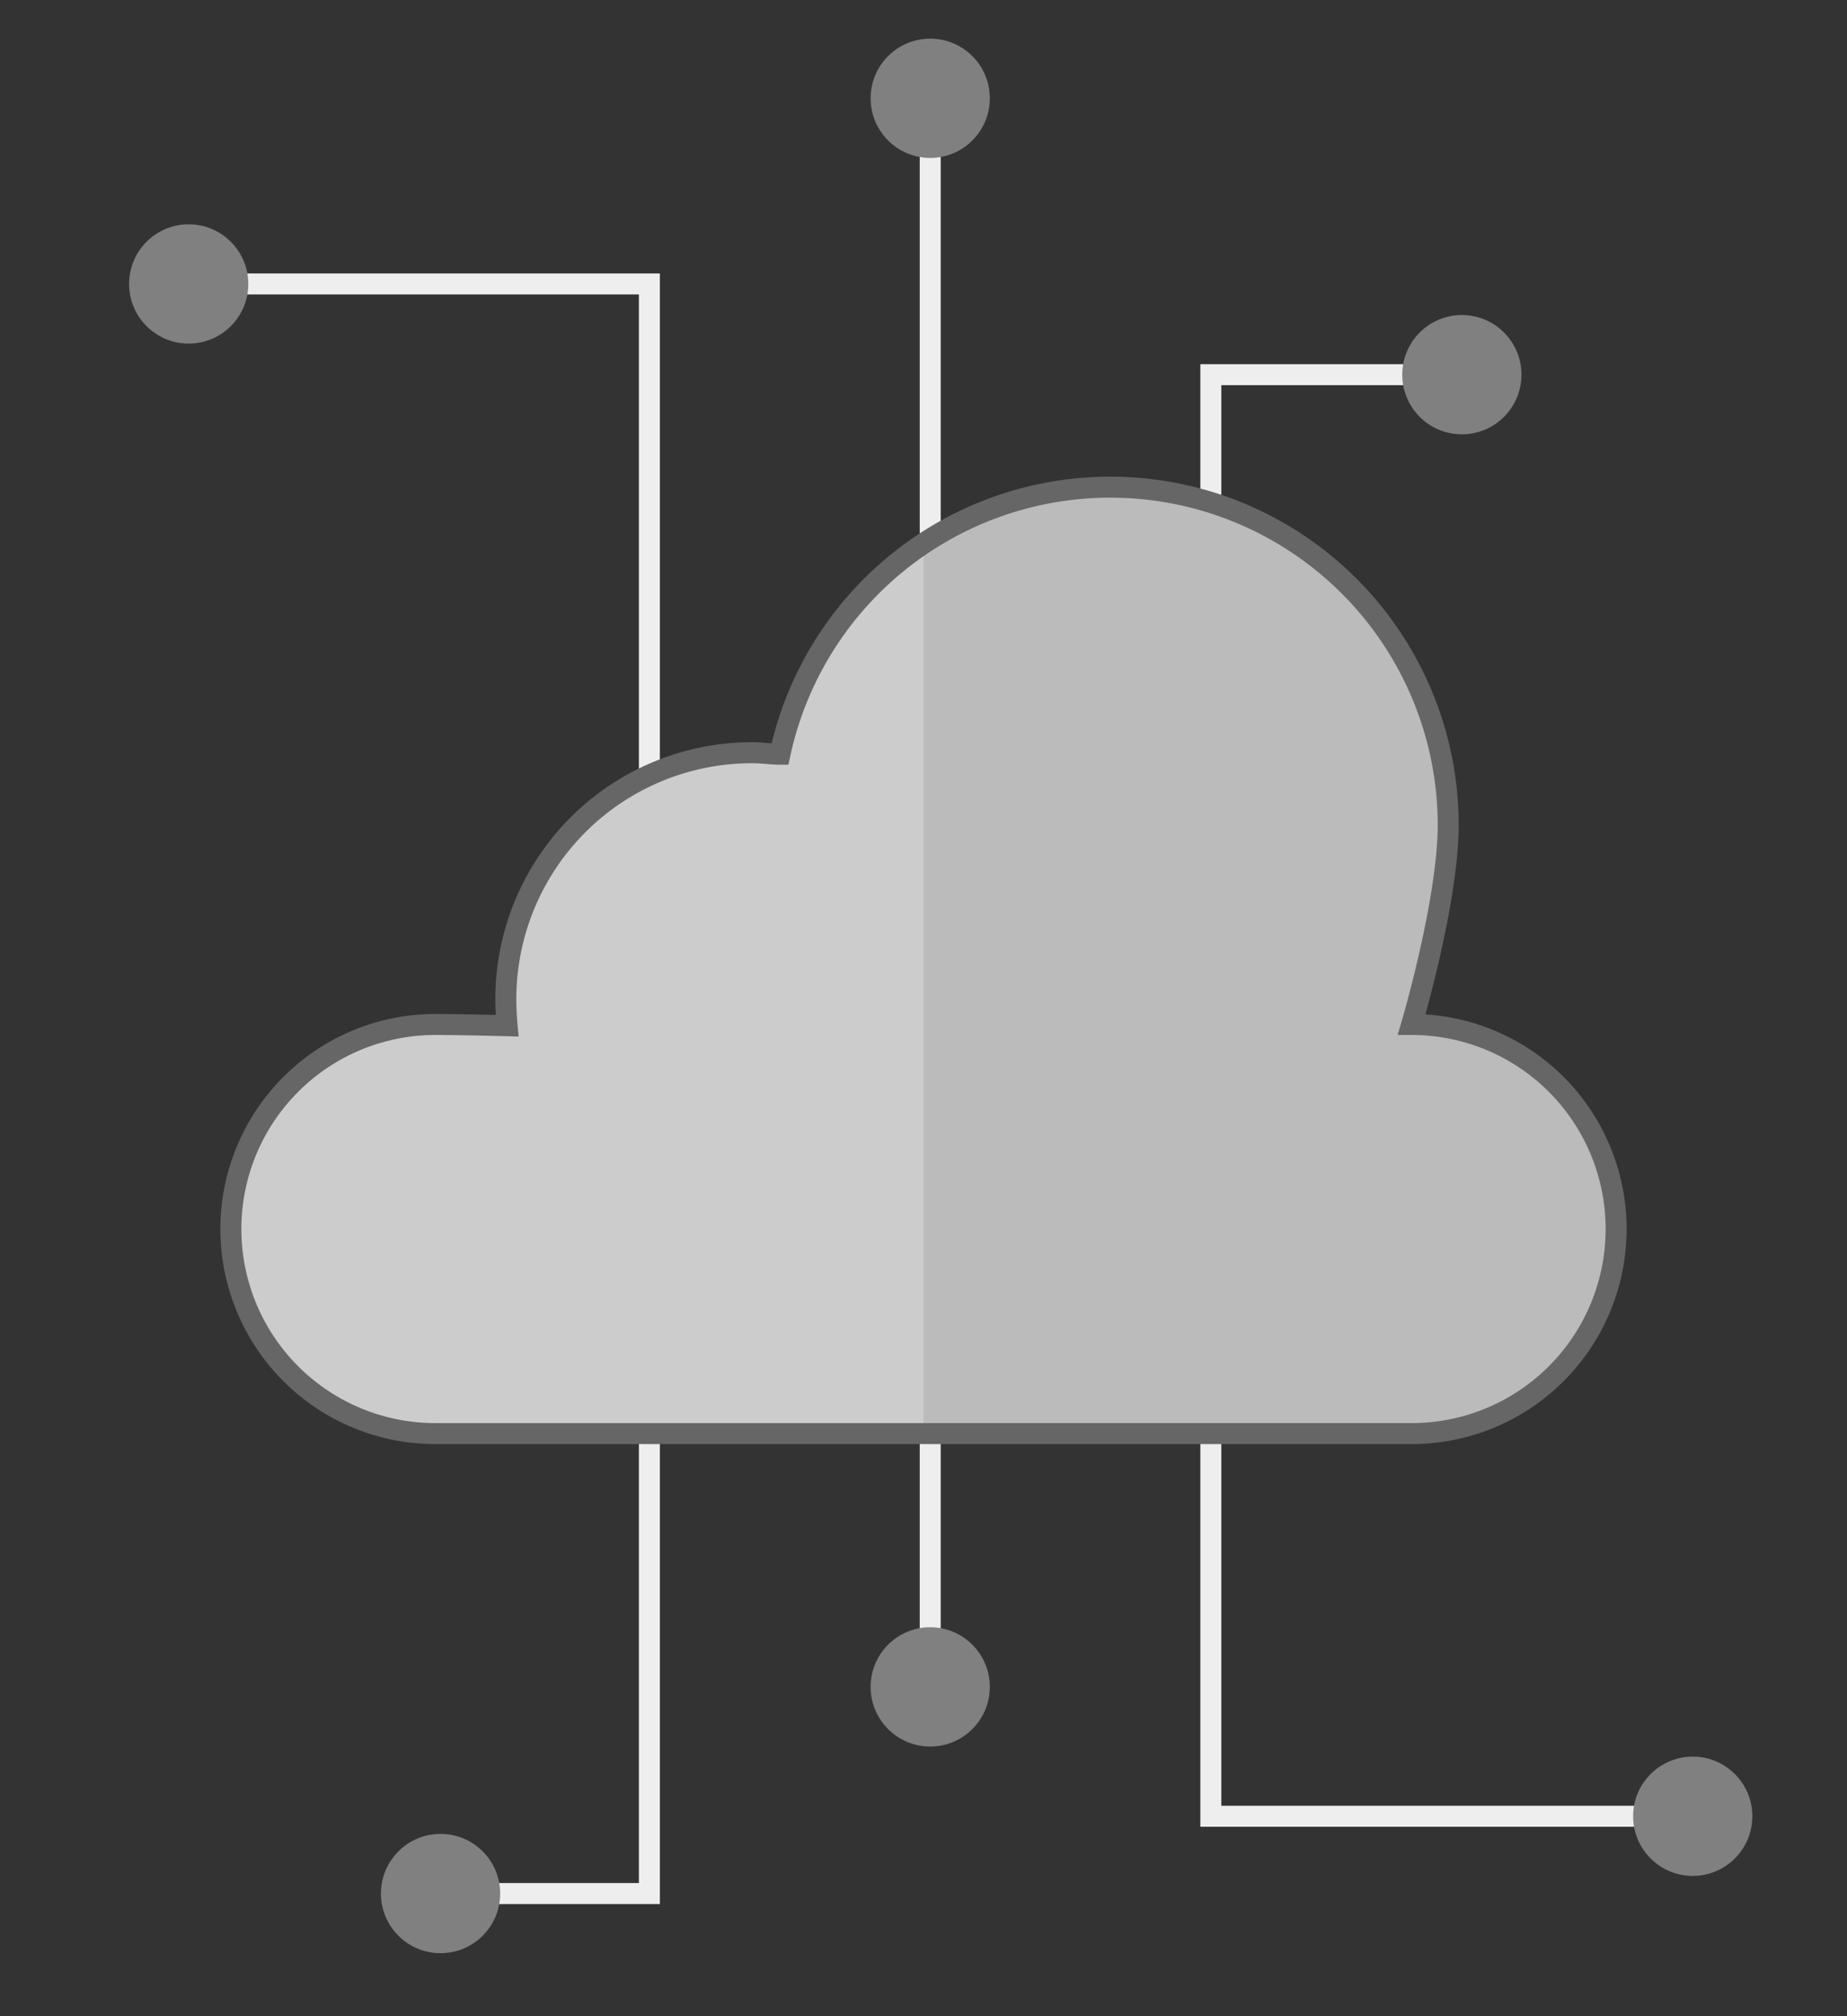 <svg xmlns="http://www.w3.org/2000/svg" viewBox="0 0 88 96">
  <rect x="0" y="0" width="88" height="96" fill="#333333" stroke="none"/>
  <defs>
    <style>
      .cls-1, .cls-4 {
        fill: none;
        stroke-miterlimit: 10;
      }

      .cls-1 {
        stroke: #eee;
      }

      .cls-2 {
        fill: #ccc;
      }

      .cls-3 {
        fill: #bbb;
      }

      .cls-4 {
        stroke: #666;
      }

      .cls-5 {
        fill: gray;
      }
    </style>
  </defs>
  <g id="Layer_3" data-name="Layer 3">
    <g>
      <line class="cls-1" x1="44.32" y1="4.68" x2="44.32" y2="80.32"/>
      <polyline class="cls-1" points="20.99 90.16 30.94 90.16 30.94 13.52 8.99 13.52"/>
      <polyline class="cls-1" points="80.32 86.48 57.69 86.48 57.69 17.84 69.32 17.84"/>
      <path class="cls-2" d="M67.26,48.78S69,42.89,69,39.27a16.1,16.1,0,0,0-31.84-3.36c-.43,0-.87-.07-1.31-.07A11.73,11.73,0,0,0,24.1,47.57c0,.64.06,1.27.06,1.27s-2.18-.06-3.42-.06a9.74,9.74,0,1,0,0,19.48H67.26a9.74,9.74,0,1,0,0-19.48Z"/>
      <path class="cls-3" d="M67.26,48.78S69,42.89,69,39.27A16.09,16.09,0,0,0,44,25.85V68.26H67.26a9.74,9.74,0,1,0,0-19.48Z"/>
      <path class="cls-4" d="M67.26,48.78S69,42.89,69,39.27a16.1,16.1,0,0,0-31.84-3.36c-.43,0-.87-.07-1.31-.07A11.73,11.73,0,0,0,24.1,47.57c0,.64.06,1.27.06,1.27s-2.18-.06-3.42-.06a9.74,9.74,0,1,0,0,19.48H67.26a9.74,9.74,0,1,0,0-19.48Z"/>
      <circle class="cls-5" cx="8.99" cy="13.52" r="2.84"/>
      <circle class="cls-5" cx="69.65" cy="17.84" r="2.84"/>
      <circle class="cls-5" cx="44.32" cy="4.68" r="2.84"/>
      <circle class="cls-5" cx="20.99" cy="90.16" r="2.84"/>
      <circle class="cls-5" cx="80.65" cy="86.48" r="2.84"/>
      <circle class="cls-5" cx="44.32" cy="80.32" r="2.84"/>
    </g>
  </g>
</svg>
